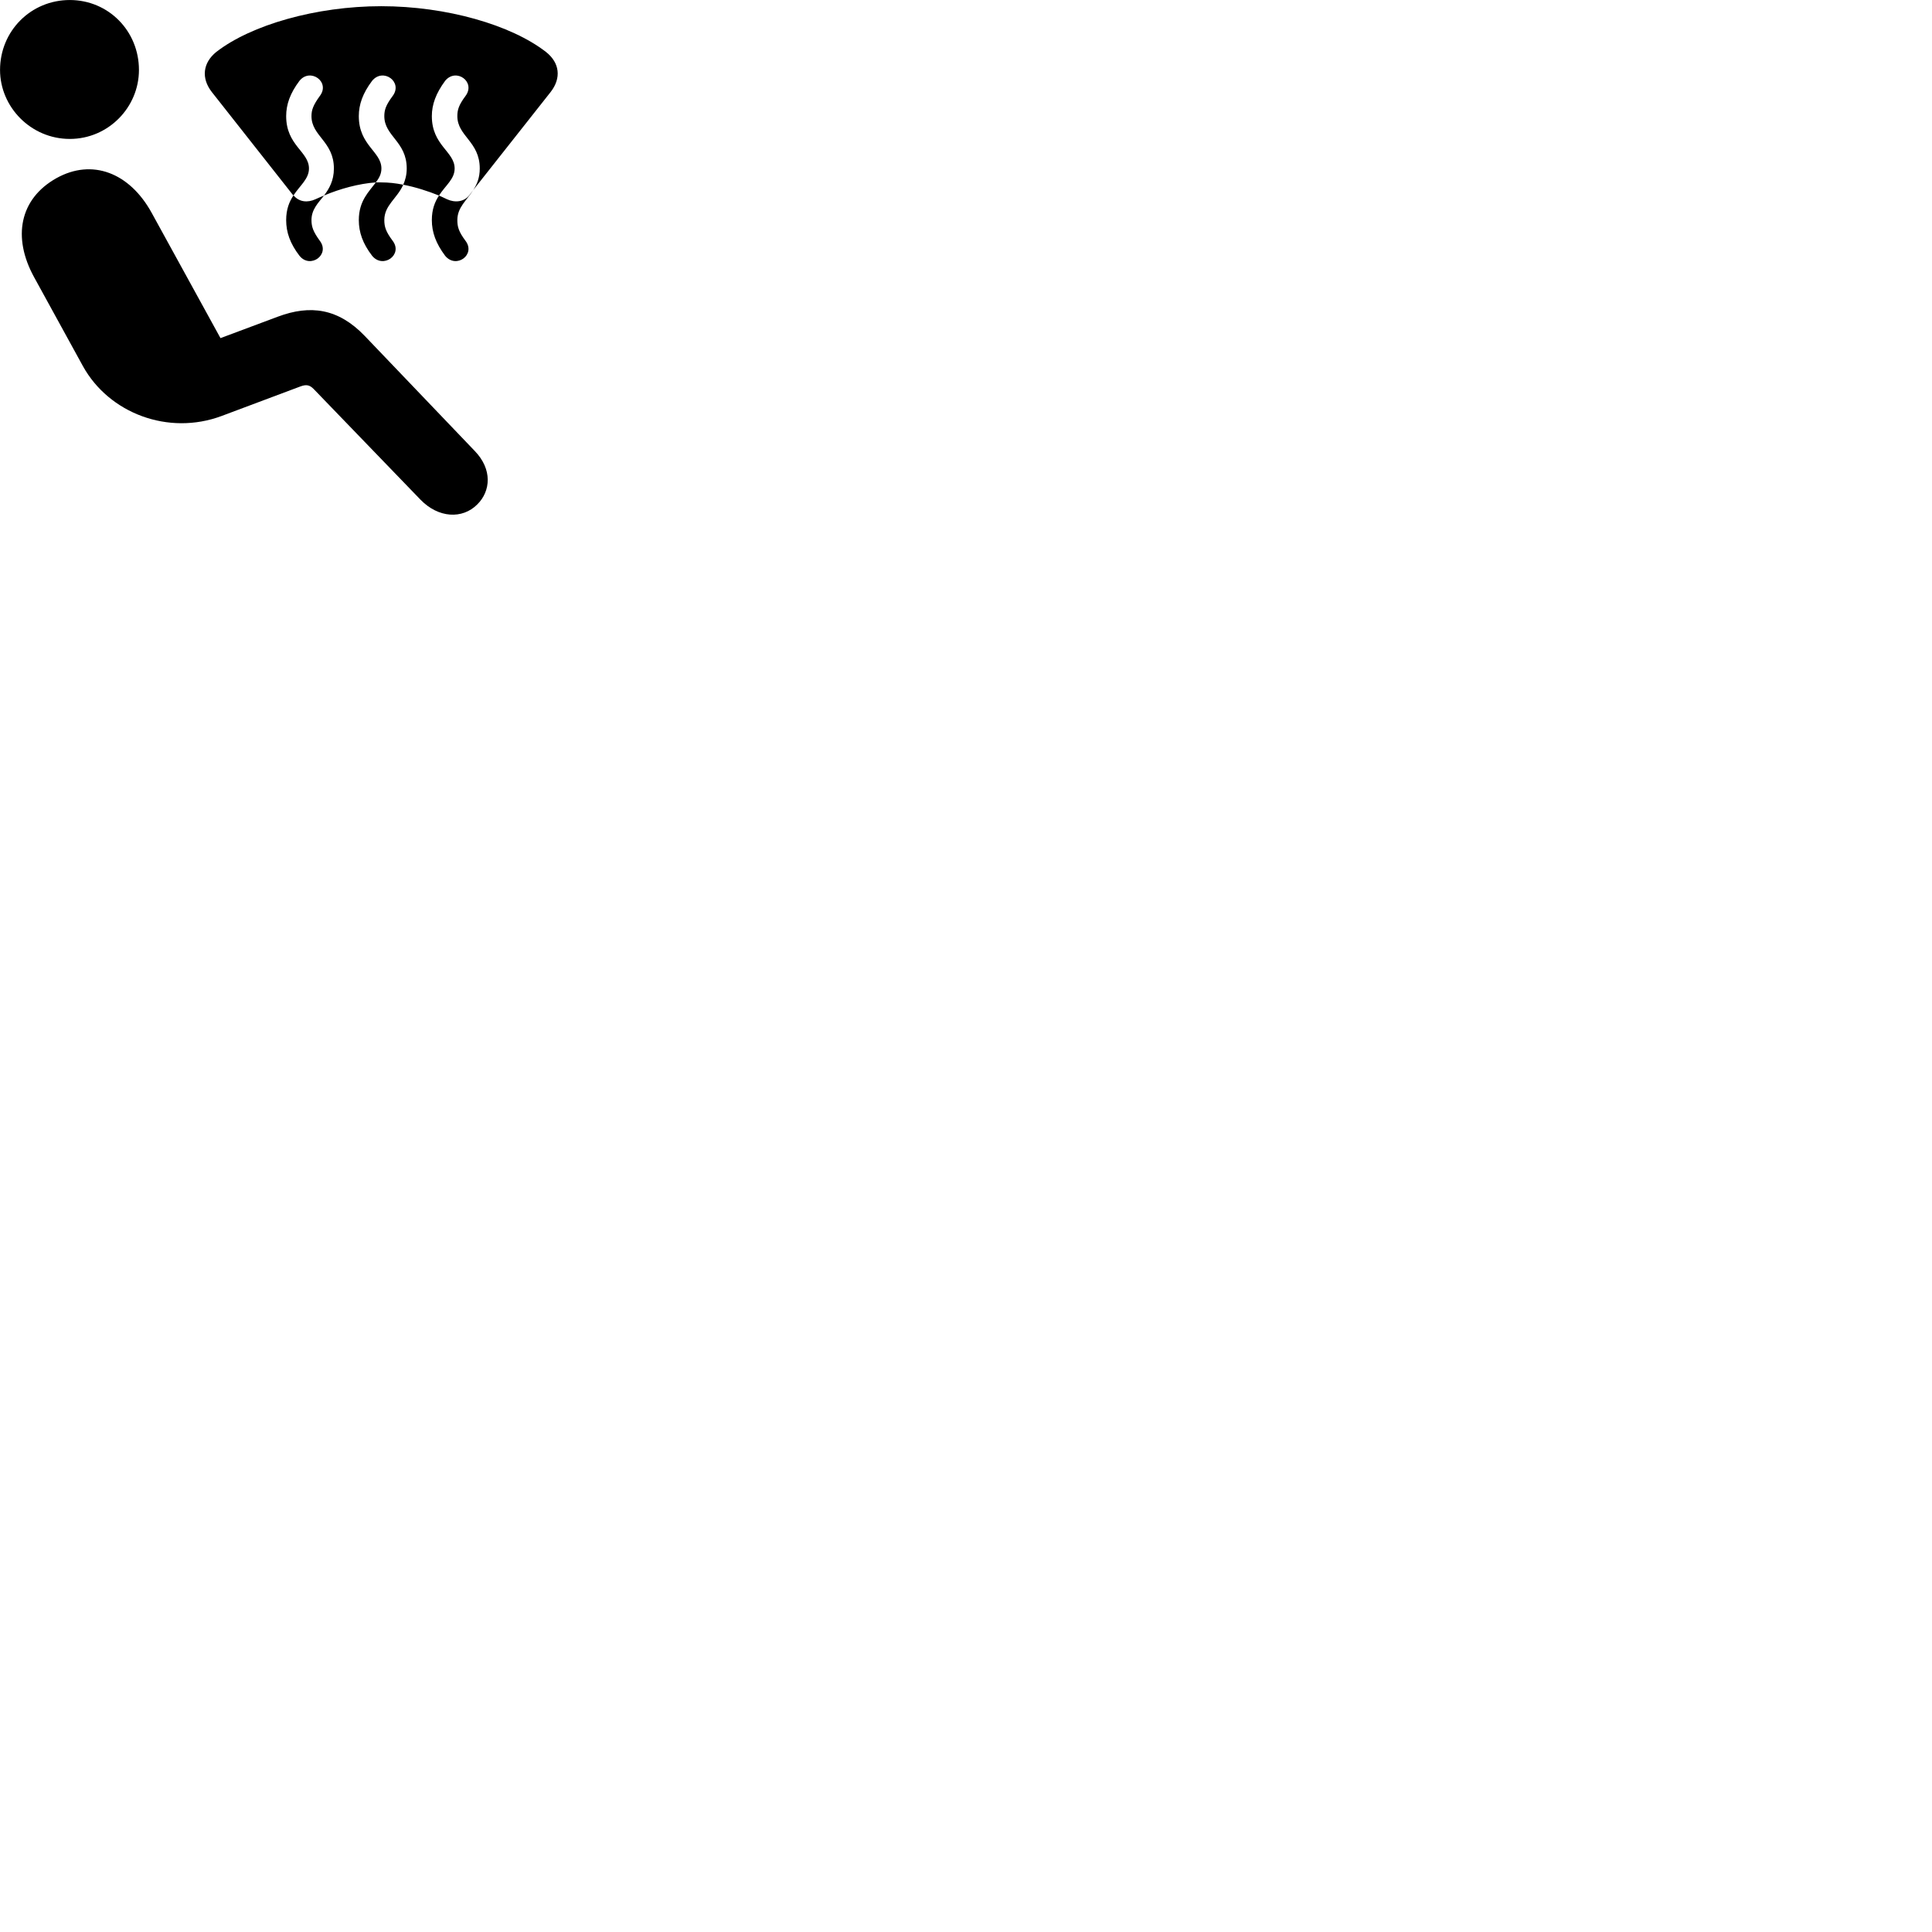
        <svg xmlns="http://www.w3.org/2000/svg" viewBox="0 0 100 100">
            <path d="M3.612 7.191C5.612 7.191 7.192 5.551 7.192 3.621C7.192 1.601 5.612 0.001 3.612 0.001C1.602 0.001 0.002 1.601 0.002 3.621C0.002 5.541 1.602 7.191 3.612 7.191ZM15.502 13.241C16.062 13.931 17.102 13.181 16.552 12.461C16.212 11.991 16.122 11.741 16.122 11.391C16.122 10.851 16.452 10.521 16.772 10.121C17.592 9.771 18.582 9.501 19.452 9.441C19.622 9.221 19.742 9.001 19.742 8.721C19.742 7.841 18.572 7.531 18.572 6.011C18.572 5.411 18.772 4.831 19.262 4.181C19.832 3.491 20.872 4.241 20.322 4.971C19.972 5.441 19.892 5.691 19.892 6.011C19.892 7.051 21.052 7.321 21.052 8.721C21.052 9.061 20.972 9.331 20.872 9.561C21.502 9.681 22.152 9.891 22.722 10.121C22.512 10.441 22.352 10.831 22.352 11.391C22.352 12.021 22.562 12.601 23.042 13.241C23.612 13.931 24.642 13.181 24.092 12.461C23.742 11.991 23.672 11.741 23.672 11.391C23.672 10.731 24.152 10.381 24.492 9.841L28.502 4.761C29.062 4.041 28.972 3.251 28.262 2.691C26.462 1.291 23.112 0.321 19.732 0.321C16.362 0.321 12.992 1.291 11.192 2.691C10.502 3.251 10.402 4.041 10.962 4.761L15.162 10.091L15.192 10.111C14.972 10.441 14.812 10.831 14.812 11.391C14.812 12.021 15.012 12.601 15.502 13.241ZM15.992 8.721C15.992 7.841 14.812 7.531 14.812 6.011C14.812 5.411 15.012 4.831 15.502 4.181C16.062 3.491 17.112 4.241 16.552 4.971C16.212 5.441 16.122 5.691 16.122 6.011C16.122 7.051 17.282 7.321 17.282 8.721C17.282 9.361 17.032 9.771 16.772 10.121C16.622 10.181 16.462 10.251 16.332 10.311C15.922 10.501 15.482 10.461 15.192 10.111C15.532 9.591 15.992 9.261 15.992 8.721ZM23.132 10.311C23.002 10.251 22.862 10.181 22.722 10.121C23.062 9.591 23.532 9.271 23.532 8.721C23.532 7.841 22.352 7.531 22.352 6.011C22.352 5.411 22.562 4.831 23.042 4.181C23.612 3.491 24.642 4.241 24.092 4.971C23.742 5.441 23.672 5.691 23.672 6.011C23.672 7.051 24.832 7.321 24.832 8.721C24.832 9.211 24.682 9.551 24.492 9.841L24.302 10.091C24.022 10.461 23.542 10.501 23.132 10.311ZM24.702 26.111C25.402 25.421 25.492 24.291 24.572 23.341L18.882 17.391C17.512 15.961 16.062 15.761 14.382 16.391L11.412 17.501L7.842 11.001C6.702 8.941 4.772 8.191 2.922 9.221C1.012 10.291 0.632 12.281 1.762 14.341L4.292 18.951C5.642 21.391 8.712 22.561 11.472 21.531L15.552 20.001C15.852 19.891 16.022 19.921 16.232 20.131L21.762 25.861C22.692 26.821 23.932 26.881 24.702 26.111ZM19.262 13.241C19.832 13.931 20.872 13.181 20.322 12.461C19.972 11.991 19.892 11.741 19.892 11.391C19.892 10.621 20.552 10.281 20.872 9.561C20.482 9.481 20.102 9.441 19.732 9.441C19.642 9.441 19.552 9.441 19.452 9.441C19.112 9.911 18.572 10.381 18.572 11.391C18.572 12.021 18.772 12.601 19.262 13.241Z" />
        </svg>
    